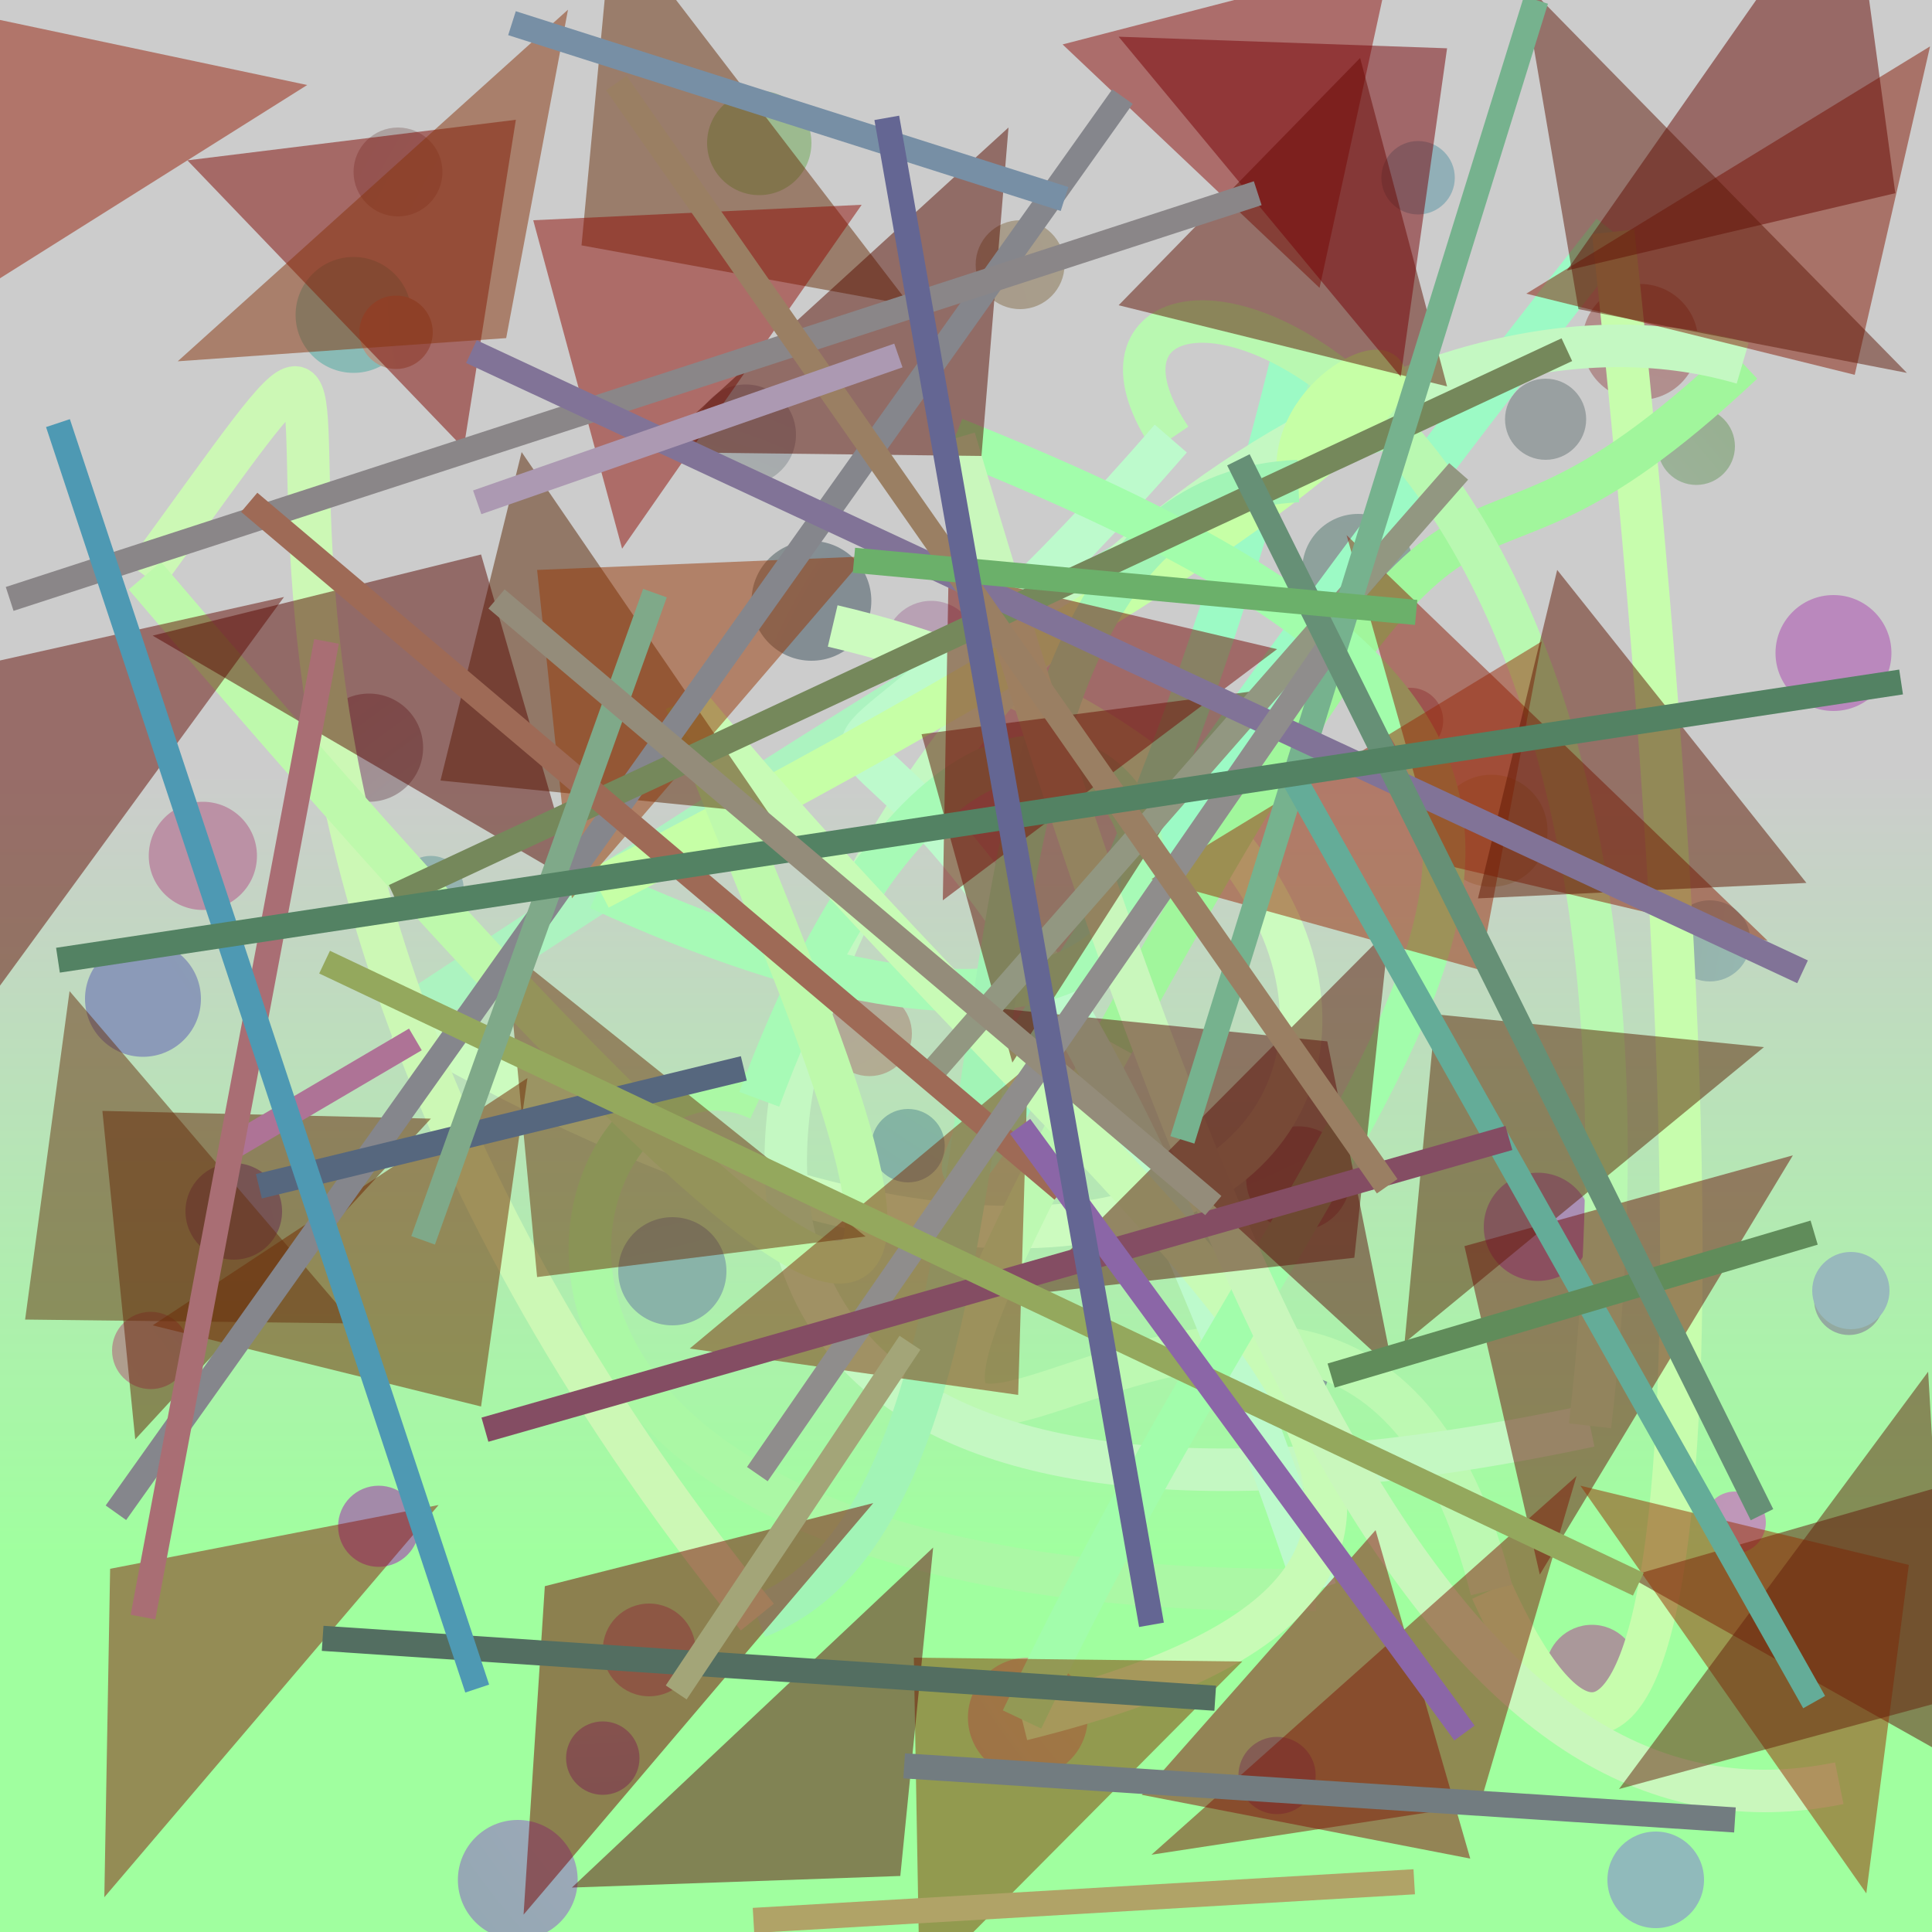 <?xml version="1.0" encoding="UTF-8"?>
<svg xmlns="http://www.w3.org/2000/svg" xmlns:xlink="http://www.w3.org/1999/xlink" width="500pt" height="500pt" viewBox="0 0 500 500" version="1.1">
<defs>
<linearGradient id="linear0" gradientUnits="userSpaceOnUse" x1="0.611" y1="0" x2="0.611" y2="1" gradientTransform="matrix(500,0,0,500,0,0)">
<stop offset="0.4" style="stop-color:rgb(80%,80%,80%);stop-opacity:1;"/>
<stop offset="0.8" style="stop-color:rgb(62.9%,100%,62.4%);stop-opacity:1;"/>
</linearGradient>
<radialGradient id="radial0" gradientUnits="userSpaceOnUse" cx="0.441" cy="0.874" fx="0.441" fy="0.874" r="0.6" gradientTransform="matrix(500,0,0,500,0,0)">
<stop offset="0.467" style="stop-color:rgb(59%,60.7%,74.9%);stop-opacity:1;"/>
<stop offset="0.933" style="stop-color:rgb(53.7%,73%,71%);stop-opacity:1;"/>
</radialGradient>
<radialGradient id="radial1" gradientUnits="userSpaceOnUse" cx="0.265" cy="0.562" fx="0.265" fy="0.562" r="0.6" gradientTransform="matrix(500,0,0,500,0,0)">
<stop offset="0.467" style="stop-color:rgb(65.8%,72%,66.8%);stop-opacity:1;"/>
<stop offset="0.933" style="stop-color:rgb(65.3%,52.3%,71.6%);stop-opacity:1;"/>
</radialGradient>
<radialGradient id="radial2" gradientUnits="userSpaceOnUse" cx="0.119" cy="0.273" fx="0.119" fy="0.273" r="0.6" gradientTransform="matrix(500,0,0,500,0,0)">
<stop offset="0.467" style="stop-color:rgb(66.7%,57.7%,55.9%);stop-opacity:1;"/>
<stop offset="0.933" style="stop-color:rgb(65.2%,64.6%,53.4%);stop-opacity:1;"/>
</radialGradient>
<radialGradient id="radial3" gradientUnits="userSpaceOnUse" cx="0.158" cy="0.111" fx="0.158" fy="0.111" r="0.6" gradientTransform="matrix(500,0,0,500,0,0)">
<stop offset="0.467" style="stop-color:rgb(57.7%,68.4%,74.7%);stop-opacity:1;"/>
<stop offset="0.933" style="stop-color:rgb(60.1%,62.6%,63.1%);stop-opacity:1;"/>
</radialGradient>
<radialGradient id="radial4" gradientUnits="userSpaceOnUse" cx="0.362" cy="0.44" fx="0.362" fy="0.44" r="0.6" gradientTransform="matrix(500,0,0,500,0,0)">
<stop offset="0.467" style="stop-color:rgb(74.8%,67.6%,71.2%);stop-opacity:1;"/>
<stop offset="0.933" style="stop-color:rgb(72.9%,53.2%,74.2%);stop-opacity:1;"/>
</radialGradient>
<radialGradient id="radial5" gradientUnits="userSpaceOnUse" cx="0.616" cy="0.689" fx="0.616" fy="0.689" r="0.6" gradientTransform="matrix(500,0,0,500,0,0)">
<stop offset="0.467" style="stop-color:rgb(56%,63.6%,59.7%);stop-opacity:1;"/>
<stop offset="0.933" style="stop-color:rgb(55.7%,62.3%,62.9%);stop-opacity:1;"/>
</radialGradient>
<radialGradient id="radial6" gradientUnits="userSpaceOnUse" cx="0.66" cy="0.447" fx="0.66" fy="0.447" r="0.6" gradientTransform="matrix(500,0,0,500,0,0)">
<stop offset="0.467" style="stop-color:rgb(51.5%,55.3%,57.8%);stop-opacity:1;"/>
<stop offset="0.933" style="stop-color:rgb(72%,71.9%,52.2%);stop-opacity:1;"/>
</radialGradient>
<radialGradient id="radial7" gradientUnits="userSpaceOnUse" cx="0.107" cy="0.124" fx="0.107" fy="0.124" r="0.6" gradientTransform="matrix(500,0,0,500,0,0)">
<stop offset="0.467" style="stop-color:rgb(55.3%,71%,68.7%);stop-opacity:1;"/>
<stop offset="0.933" style="stop-color:rgb(66.6%,68.3%,69.2%);stop-opacity:1;"/>
</radialGradient>
<radialGradient id="radial8" gradientUnits="userSpaceOnUse" cx="0.682" cy="0.516" fx="0.682" fy="0.516" r="0.6" gradientTransform="matrix(500,0,0,500,0,0)">
<stop offset="0.467" style="stop-color:rgb(50.6%,62.6%,60.6%);stop-opacity:1;"/>
<stop offset="0.933" style="stop-color:rgb(54.5%,54.5%,64.8%);stop-opacity:1;"/>
</radialGradient>
<radialGradient id="radial9" gradientUnits="userSpaceOnUse" cx="0.685" cy="0.255" fx="0.685" fy="0.255" r="0.6" gradientTransform="matrix(500,0,0,500,0,0)">
<stop offset="0.467" style="stop-color:rgb(51.4%,75%,60%);stop-opacity:1;"/>
<stop offset="0.933" style="stop-color:rgb(52.4%,64.1%,69.6%);stop-opacity:1;"/>
</radialGradient>
<radialGradient id="radial10" gradientUnits="userSpaceOnUse" cx="0.478" cy="0.212" fx="0.478" fy="0.212" r="0.6" gradientTransform="matrix(500,0,0,500,0,0)">
<stop offset="0.467" style="stop-color:rgb(64.2%,55.3%,53.8%);stop-opacity:1;"/>
<stop offset="0.933" style="stop-color:rgb(63.6%,69.8%,56.3%);stop-opacity:1;"/>
</radialGradient>
<radialGradient id="radial11" gradientUnits="userSpaceOnUse" cx="0.773" cy="0.257" fx="0.773" fy="0.257" r="0.6" gradientTransform="matrix(500,0,0,500,0,0)">
<stop offset="0.467" style="stop-color:rgb(60.3%,70.4%,68.7%);stop-opacity:1;"/>
<stop offset="0.933" style="stop-color:rgb(56.4%,64.9%,59.6%);stop-opacity:1;"/>
</radialGradient>
<radialGradient id="radial12" gradientUnits="userSpaceOnUse" cx="0.392" cy="0.538" fx="0.392" fy="0.538" r="0.6" gradientTransform="matrix(500,0,0,500,0,0)">
<stop offset="0.467" style="stop-color:rgb(56.1%,55.8%,52.2%);stop-opacity:1;"/>
<stop offset="0.933" style="stop-color:rgb(75%,59.3%,72.4%);stop-opacity:1;"/>
</radialGradient>
<radialGradient id="radial13" gradientUnits="userSpaceOnUse" cx="0.802" cy="0.693" fx="0.802" fy="0.693" r="0.6" gradientTransform="matrix(500,0,0,500,0,0)">
<stop offset="0.467" style="stop-color:rgb(73.7%,74.5%,52%);stop-opacity:1;"/>
<stop offset="0.933" style="stop-color:rgb(69.7%,57.7%,63.8%);stop-opacity:1;"/>
</radialGradient>
<radialGradient id="radial14" gradientUnits="userSpaceOnUse" cx="0.546" cy="0.754" fx="0.546" fy="0.754" r="0.6" gradientTransform="matrix(500,0,0,500,0,0)">
<stop offset="0.467" style="stop-color:rgb(62.5%,66.2%,72.9%);stop-opacity:1;"/>
<stop offset="0.933" style="stop-color:rgb(51.5%,65.2%,66.2%);stop-opacity:1;"/>
</radialGradient>
<radialGradient id="radial15" gradientUnits="userSpaceOnUse" cx="0.555" cy="0.65" fx="0.555" fy="0.65" r="0.6" gradientTransform="matrix(500,0,0,500,0,0)">
<stop offset="0.467" style="stop-color:rgb(51.3%,69%,61.6%);stop-opacity:1;"/>
<stop offset="0.933" style="stop-color:rgb(55.3%,72.6%,71.1%);stop-opacity:1;"/>
</radialGradient>
<radialGradient id="radial16" gradientUnits="userSpaceOnUse" cx="0.221" cy="0.111" fx="0.221" fy="0.111" r="0.6" gradientTransform="matrix(500,0,0,500,0,0)">
<stop offset="0.467" style="stop-color:rgb(50.8%,51.2%,68.1%);stop-opacity:1;"/>
<stop offset="0.933" style="stop-color:rgb(53.8%,70.3%,65.9%);stop-opacity:1;"/>
</radialGradient>
<radialGradient id="radial17" gradientUnits="userSpaceOnUse" cx="0.862" cy="0.801" fx="0.862" fy="0.801" r="0.6" gradientTransform="matrix(500,0,0,500,0,0)">
<stop offset="0.467" style="stop-color:rgb(62.9%,54.2%,61.3%);stop-opacity:1;"/>
<stop offset="0.933" style="stop-color:rgb(72%,63%,70.5%);stop-opacity:1;"/>
</radialGradient>
<radialGradient id="radial18" gradientUnits="userSpaceOnUse" cx="0.443" cy="0.42" fx="0.443" fy="0.42" r="0.6" gradientTransform="matrix(500,0,0,500,0,0)">
<stop offset="0.467" style="stop-color:rgb(63%,56%,58.9%);stop-opacity:1;"/>
<stop offset="0.933" style="stop-color:rgb(71.2%,64.4%,54.5%);stop-opacity:1;"/>
</radialGradient>
<radialGradient id="radial19" gradientUnits="userSpaceOnUse" cx="0.782" cy="0.878" fx="0.782" fy="0.878" r="0.6" gradientTransform="matrix(500,0,0,500,0,0)">
<stop offset="0.467" style="stop-color:rgb(52%,62.9%,60.2%);stop-opacity:1;"/>
<stop offset="0.933" style="stop-color:rgb(65.4%,56.4%,69.1%);stop-opacity:1;"/>
</radialGradient>
<radialGradient id="radial20" gradientUnits="userSpaceOnUse" cx="0.856" cy="0.796" fx="0.856" fy="0.796" r="0.6" gradientTransform="matrix(500,0,0,500,0,0)">
<stop offset="0.467" style="stop-color:rgb(65.3%,55.4%,70.9%);stop-opacity:1;"/>
<stop offset="0.933" style="stop-color:rgb(61.3%,73%,56%);stop-opacity:1;"/>
</radialGradient>
<radialGradient id="radial21" gradientUnits="userSpaceOnUse" cx="0.384" cy="0.413" fx="0.384" fy="0.413" r="0.6" gradientTransform="matrix(500,0,0,500,0,0)">
<stop offset="0.467" style="stop-color:rgb(61.5%,60.9%,55.6%);stop-opacity:1;"/>
<stop offset="0.933" style="stop-color:rgb(58.2%,73.3%,71%);stop-opacity:1;"/>
</radialGradient>
<radialGradient id="radial22" gradientUnits="userSpaceOnUse" cx="0.224" cy="0.399" fx="0.224" fy="0.399" r="0.6" gradientTransform="matrix(500,0,0,500,0,0)">
<stop offset="0.467" style="stop-color:rgb(60.8%,56.5%,74.7%);stop-opacity:1;"/>
<stop offset="0.933" style="stop-color:rgb(66.8%,56.2%,71.1%);stop-opacity:1;"/>
</radialGradient>
<radialGradient id="radial23" gradientUnits="userSpaceOnUse" cx="0.149" cy="0.227" fx="0.149" fy="0.227" r="0.6" gradientTransform="matrix(500,0,0,500,0,0)">
<stop offset="0.467" style="stop-color:rgb(63.1%,52.2%,58.2%);stop-opacity:1;"/>
<stop offset="0.933" style="stop-color:rgb(56.8%,68.6%,71.8%);stop-opacity:1;"/>
</radialGradient>
<radialGradient id="radial24" gradientUnits="userSpaceOnUse" cx="0.652" cy="0.33" fx="0.652" fy="0.33" r="0.6" gradientTransform="matrix(500,0,0,500,0,0)">
<stop offset="0.467" style="stop-color:rgb(67.1%,52.9%,59%);stop-opacity:1;"/>
<stop offset="0.933" style="stop-color:rgb(56.4%,73.1%,73.3%);stop-opacity:1;"/>
</radialGradient>
<radialGradient id="radial25" gradientUnits="userSpaceOnUse" cx="0.511" cy="0.801" fx="0.511" fy="0.801" r="0.6" gradientTransform="matrix(500,0,0,500,0,0)">
<stop offset="0.467" style="stop-color:rgb(55.5%,73.3%,68%);stop-opacity:1;"/>
<stop offset="0.933" style="stop-color:rgb(64.8%,52.9%,55.8%);stop-opacity:1;"/>
</radialGradient>
<radialGradient id="radial26" gradientUnits="userSpaceOnUse" cx="0.714" cy="0.706" fx="0.714" fy="0.706" r="0.6" gradientTransform="matrix(500,0,0,500,0,0)">
<stop offset="0.467" style="stop-color:rgb(65.6%,63.6%,70.2%);stop-opacity:1;"/>
<stop offset="0.933" style="stop-color:rgb(70%,55%,53.8%);stop-opacity:1;"/>
</radialGradient>
<radialGradient id="radial27" gradientUnits="userSpaceOnUse" cx="0.598" cy="0.306" fx="0.598" fy="0.306" r="0.6" gradientTransform="matrix(500,0,0,500,0,0)">
<stop offset="0.467" style="stop-color:rgb(73.6%,69.5%,71.9%);stop-opacity:1;"/>
<stop offset="0.933" style="stop-color:rgb(64.5%,59.7%,57.7%);stop-opacity:1;"/>
</radialGradient>
<radialGradient id="radial28" gradientUnits="userSpaceOnUse" cx="0.783" cy="0.405" fx="0.783" fy="0.405" r="0.6" gradientTransform="matrix(500,0,0,500,0,0)">
<stop offset="0.467" style="stop-color:rgb(69.3%,55.5%,60.3%);stop-opacity:1;"/>
<stop offset="0.933" style="stop-color:rgb(66%,71.2%,57%);stop-opacity:1;"/>
</radialGradient>
<radialGradient id="radial29" gradientUnits="userSpaceOnUse" cx="0.527" cy="0.32" fx="0.527" fy="0.32" r="0.6" gradientTransform="matrix(500,0,0,500,0,0)">
<stop offset="0.467" style="stop-color:rgb(68.9%,57.3%,54%);stop-opacity:1;"/>
<stop offset="0.933" style="stop-color:rgb(63.8%,67.9%,53.6%);stop-opacity:1;"/>
</radialGradient>
<radialGradient id="radial30" gradientUnits="userSpaceOnUse" cx="0.795" cy="0.523" fx="0.795" fy="0.523" r="0.6" gradientTransform="matrix(500,0,0,500,0,0)">
<stop offset="0.467" style="stop-color:rgb(71.4%,65.8%,61.9%);stop-opacity:1;"/>
<stop offset="0.933" style="stop-color:rgb(63.8%,54.3%,66.2%);stop-opacity:1;"/>
</radialGradient>
<radialGradient id="radial31" gradientUnits="userSpaceOnUse" cx="0.499" cy="0.557" fx="0.499" fy="0.557" r="0.6" gradientTransform="matrix(500,0,0,500,0,0)">
<stop offset="0.467" style="stop-color:rgb(68.4%,73.4%,72.9%);stop-opacity:1;"/>
<stop offset="0.933" style="stop-color:rgb(58%,68.2%,54.3%);stop-opacity:1;"/>
</radialGradient>
<radialGradient id="radial32" gradientUnits="userSpaceOnUse" cx="0.808" cy="0.294" fx="0.808" fy="0.294" r="0.6" gradientTransform="matrix(500,0,0,500,0,0)">
<stop offset="0.467" style="stop-color:rgb(55.8%,64.7%,57.2%);stop-opacity:1;"/>
<stop offset="0.933" style="stop-color:rgb(73.5%,56.7%,64.7%);stop-opacity:1;"/>
</radialGradient>
<radialGradient id="radial33" gradientUnits="userSpaceOnUse" cx="0.556" cy="0.193" fx="0.556" fy="0.193" r="0.6" gradientTransform="matrix(500,0,0,500,0,0)">
<stop offset="0.467" style="stop-color:rgb(63.1%,74.5%,60.3%);stop-opacity:1;"/>
<stop offset="0.933" style="stop-color:rgb(54.5%,60.4%,72%);stop-opacity:1;"/>
</radialGradient>
<radialGradient id="radial34" gradientUnits="userSpaceOnUse" cx="0.249" cy="0.629" fx="0.249" fy="0.629" r="0.6" gradientTransform="matrix(500,0,0,500,0,0)">
<stop offset="0.467" style="stop-color:rgb(64.6%,60.6%,71.3%);stop-opacity:1;"/>
<stop offset="0.933" style="stop-color:rgb(66.7%,59.8%,60.2%);stop-opacity:1;"/>
</radialGradient>
<radialGradient id="radial35" gradientUnits="userSpaceOnUse" cx="0.482" cy="0.146" fx="0.482" fy="0.146" r="0.6" gradientTransform="matrix(500,0,0,500,0,0)">
<stop offset="0.467" style="stop-color:rgb(69.6%,59.4%,53.3%);stop-opacity:1;"/>
<stop offset="0.933" style="stop-color:rgb(71.4%,68.8%,56.6%);stop-opacity:1;"/>
</radialGradient>
<radialGradient id="radial36" gradientUnits="userSpaceOnUse" cx="0.637" cy="0.886" fx="0.637" fy="0.886" r="0.6" gradientTransform="matrix(500,0,0,500,0,0)">
<stop offset="0.467" style="stop-color:rgb(70.9%,70.7%,50.8%);stop-opacity:1;"/>
<stop offset="0.933" style="stop-color:rgb(68.2%,61.6%,69.3%);stop-opacity:1;"/>
</radialGradient>
<radialGradient id="radial37" gradientUnits="userSpaceOnUse" cx="0.804" cy="0.736" fx="0.804" fy="0.736" r="0.6" gradientTransform="matrix(500,0,0,500,0,0)">
<stop offset="0.467" style="stop-color:rgb(59.6%,72.4%,73.6%);stop-opacity:1;"/>
<stop offset="0.933" style="stop-color:rgb(63.9%,58.3%,55.5%);stop-opacity:1;"/>
</radialGradient>
<radialGradient id="radial38" gradientUnits="userSpaceOnUse" cx="0.567" cy="0.278" fx="0.567" fy="0.278" r="0.6" gradientTransform="matrix(500,0,0,500,0,0)">
<stop offset="0.467" style="stop-color:rgb(71.3%,72.2%,60.6%);stop-opacity:1;"/>
<stop offset="0.933" style="stop-color:rgb(52.1%,70.5%,59.2%);stop-opacity:1;"/>
</radialGradient>
<radialGradient id="radial39" gradientUnits="userSpaceOnUse" cx="0.281" cy="0.408" fx="0.281" fy="0.408" r="0.6" gradientTransform="matrix(500,0,0,500,0,0)">
<stop offset="0.467" style="stop-color:rgb(72.7%,71.8%,55.2%);stop-opacity:1;"/>
<stop offset="0.933" style="stop-color:rgb(52%,60.8%,63.8%);stop-opacity:1;"/>
</radialGradient>
<clipPath id="clip1">
  <rect x="0" y="0" width="500" height="500"/>
</clipPath>
<g id="surface266" clip-path="url(#clip1)">
<rect x="0" y="0" width="500" height="500" style="fill:url(#linear0);stroke:none;"/>
<path style=" stroke:none;fill-rule:nonzero;fill:url(#radial0);" d="M 106.5 81.5 C 106.5 89.785 99.785 96.5 91.5 96.5 C 83.215 96.5 76.5 89.785 76.5 81.5 C 76.5 73.215 83.215 66.5 91.5 66.5 C 99.785 66.5 106.5 73.215 106.5 81.5 "/>
<path style=" stroke:none;fill-rule:nonzero;fill:url(#radial1);" d="M 206 112.5 C 206 119.68 200.18 125.5 193 125.5 C 185.82 125.5 180 119.68 180 112.5 C 180 105.32 185.82 99.5 193 99.5 C 200.18 99.5 206 105.32 206 112.5 "/>
<path style=" stroke:none;fill-rule:nonzero;fill:url(#radial2);" d="M 275.5 68.5 C 275.5 74.852 270.352 80 264 80 C 257.648 80 252.5 74.852 252.5 68.5 C 252.5 62.148 257.648 57 264 57 C 270.352 57 275.5 62.148 275.5 68.5 "/>
<path style=" stroke:none;fill-rule:nonzero;fill:url(#radial3);" d="M 410.5 108.5 C 410.5 114.301 405.801 119 400 119 C 394.199 119 389.5 114.301 389.5 108.5 C 389.5 102.699 394.199 98 400 98 C 405.801 98 410.5 102.699 410.5 108.5 "/>
<path style=" stroke:none;fill-rule:nonzero;fill:url(#radial4);" d="M 489.5 169 C 489.5 177.285 482.785 184 474.5 184 C 466.215 184 459.5 177.285 459.5 169 C 459.5 160.715 466.215 154 474.5 154 C 482.785 154 489.5 160.715 489.5 169 "/>
<path style=" stroke:none;fill-rule:nonzero;fill:url(#radial5);" d="M 366 147.5 C 366 155.508 359.508 162 351.5 162 C 343.492 162 337 155.508 337 147.5 C 337 139.492 343.492 133 351.5 133 C 359.508 133 366 139.492 366 147.5 "/>
<path style=" stroke:none;fill-rule:nonzero;fill:url(#radial6);" d="M 225.5 155.5 C 225.5 164.059 218.559 171 210 171 C 201.441 171 194.5 164.059 194.5 155.5 C 194.5 146.941 201.441 140 210 140 C 218.559 140 225.5 146.941 225.5 155.5 "/>
<path style=" stroke:none;fill-rule:nonzero;fill:url(#radial7);" d="M 120 230 C 120 234.695 116.195 238.5 111.5 238.5 C 106.805 238.5 103 234.695 103 230 C 103 225.305 106.805 221.5 111.5 221.5 C 116.195 221.5 120 225.305 120 230 "/>
<path style=" stroke:none;fill-rule:nonzero;fill:url(#radial8);" d="M 73 313.5 C 73 320.402 67.402 326 60.5 326 C 53.598 326 48 320.402 48 313.5 C 48 306.598 53.598 301 60.5 301 C 67.402 301 73 306.598 73 313.5 "/>
<path style=" stroke:none;fill-rule:nonzero;fill:url(#radial9);" d="M 244.5 296.5 C 244.5 301.746 240.246 306 235 306 C 229.754 306 225.5 301.746 225.5 296.5 C 225.5 291.254 229.754 287 235 287 C 240.246 287 244.5 291.254 244.5 296.5 "/>
<path style=" stroke:none;fill-rule:nonzero;fill:url(#radial10);" d="M 349.5 305 C 349.5 312.457 343.457 318.5 336 318.5 C 328.543 318.5 322.5 312.457 322.5 305 C 322.5 297.543 328.543 291.5 336 291.5 C 343.457 291.5 349.5 297.543 349.5 305 "/>
<path style=" stroke:none;fill-rule:nonzero;fill:url(#radial11);" d="M 487.5 336.5 C 487.5 341.469 483.469 345.5 478.5 345.5 C 473.531 345.5 469.5 341.469 469.5 336.5 C 469.5 331.531 473.531 327.5 478.5 327.5 C 483.469 327.5 487.5 331.531 487.5 336.5 "/>
<path style=" stroke:none;fill-rule:nonzero;fill:url(#radial12);" d="M 457 394 C 457 398.418 453.418 402 449 402 C 444.582 402 441 398.418 441 394 C 441 389.582 444.582 386 449 386 C 453.418 386 457 389.582 457 394 "/>
<path style=" stroke:none;fill-rule:nonzero;fill:url(#radial13);" d="M 281.5 444.5 C 281.5 453.059 274.559 460 266 460 C 257.441 460 250.5 453.059 250.5 444.5 C 250.5 435.941 257.441 429 266 429 C 274.559 429 281.5 435.941 281.5 444.5 "/>
<path style=" stroke:none;fill-rule:nonzero;fill:url(#radial14);" d="M 149.5 486.5 C 149.5 495.059 142.559 502 134 502 C 125.441 502 118.5 495.059 118.5 486.5 C 118.5 477.941 125.441 471 134 471 C 142.559 471 149.5 477.941 149.5 486.5 "/>
<path style=" stroke:none;fill-rule:nonzero;fill:url(#radial15);" d="M 340.5 459.5 C 340.5 465.023 336.023 469.5 330.5 469.5 C 324.977 469.5 320.5 465.023 320.5 459.5 C 320.5 453.977 324.977 449.5 330.5 449.5 C 336.023 449.5 340.5 453.977 340.5 459.5 "/>
<path style=" stroke:none;fill-rule:nonzero;fill:url(#radial16);" d="M 188 329 C 188 336.73 181.73 343 174 343 C 166.27 343 160 336.73 160 329 C 160 321.27 166.27 315 174 315 C 181.73 315 188 321.27 188 329 "/>
<path style=" stroke:none;fill-rule:nonzero;fill:url(#radial17);" d="M 253 167.5 C 253 174.129 247.629 179.5 241 179.5 C 234.371 179.5 229 174.129 229 167.5 C 229 160.871 234.371 155.5 241 155.5 C 247.629 155.5 253 160.871 253 167.5 "/>
<path style=" stroke:none;fill-rule:nonzero;fill:url(#radial18);" d="M 49 349.5 C 49 355.023 44.523 359.5 39 359.5 C 33.477 359.5 29 355.023 29 349.5 C 29 343.977 33.477 339.5 39 339.5 C 44.523 339.5 49 343.977 49 349.5 "/>
<path style=" stroke:none;fill-rule:nonzero;fill:url(#radial19);" d="M 344 354.5 C 344 360.023 339.523 364.5 334 364.5 C 328.477 364.5 324 360.023 324 354.5 C 324 348.977 328.477 344.5 334 344.5 C 339.523 344.5 344 348.977 344 354.5 "/>
<path style=" stroke:none;fill-rule:nonzero;fill:url(#radial20);" d="M 210 37 C 210 44.457 203.957 50.5 196.5 50.5 C 189.043 50.5 183 44.457 183 37 C 183 29.543 189.043 23.5 196.5 23.5 C 203.957 23.5 210 29.543 210 37 "/>
<path style=" stroke:none;fill-rule:nonzero;fill:url(#radial21);" d="M 453 243.5 C 453 249.301 448.301 254 442.5 254 C 436.699 254 432 249.301 432 243.5 C 432 237.699 436.699 233 442.5 233 C 448.301 233 453 237.699 453 243.5 "/>
<path style=" stroke:none;fill-rule:nonzero;fill:url(#radial22);" d="M 412 317.5 C 412 325.23 405.73 331.5 398 331.5 C 390.27 331.5 384 325.23 384 317.5 C 384 309.77 390.27 303.5 398 303.5 C 405.73 303.5 412 309.77 412 317.5 "/>
<path style=" stroke:none;fill-rule:nonzero;fill:url(#radial23);" d="M 376.5 46 C 376.5 51.246 372.246 55.5 367 55.5 C 361.754 55.5 357.5 51.246 357.5 46 C 357.5 40.754 361.754 36.5 367 36.5 C 372.246 36.5 376.5 40.754 376.5 46 "/>
<path style=" stroke:none;fill-rule:nonzero;fill:url(#radial24);" d="M 441 486.5 C 441 493.402 435.402 499 428.5 499 C 421.598 499 416 493.402 416 486.5 C 416 479.598 421.598 474 428.5 474 C 435.402 474 441 479.598 441 486.5 "/>
<path style=" stroke:none;fill-rule:nonzero;fill:url(#radial25);" d="M 109.5 193.5 C 109.5 201.23 103.23 207.5 95.5 207.5 C 87.77 207.5 81.5 201.23 81.5 193.5 C 81.5 185.77 87.77 179.5 95.5 179.5 C 103.23 179.5 109.5 185.77 109.5 193.5 "/>
<path style=" stroke:none;fill-rule:nonzero;fill:url(#radial26);" d="M 439.5 88.5 C 439.5 96.785 432.785 103.5 424.5 103.5 C 416.215 103.5 409.5 96.785 409.5 88.5 C 409.5 80.215 416.215 73.5 424.5 73.5 C 432.785 73.5 439.5 80.215 439.5 88.5 "/>
<path style=" stroke:none;fill-rule:nonzero;fill:url(#radial27);" d="M 114.5 44.5 C 114.5 50.852 109.352 56 103 56 C 96.648 56 91.5 50.852 91.5 44.5 C 91.5 38.148 96.648 33 103 33 C 109.352 33 114.5 38.148 114.5 44.5 "/>
<path style=" stroke:none;fill-rule:nonzero;fill:url(#radial28);" d="M 373.5 186.5 C 373.5 191.195 369.695 195 365 195 C 360.305 195 356.5 191.195 356.5 186.5 C 356.5 181.805 360.305 178 365 178 C 369.695 178 373.5 181.805 373.5 186.5 "/>
<path style=" stroke:none;fill-rule:nonzero;fill:url(#radial29);" d="M 180 427 C 180 433.629 174.629 439 168 439 C 161.371 439 156 433.629 156 427 C 156 420.371 161.371 415 168 415 C 174.629 415 180 420.371 180 427 "/>
<path style=" stroke:none;fill-rule:nonzero;fill:url(#radial30);" d="M 108.5 395 C 108.5 400.801 103.801 405.5 98 405.5 C 92.199 405.5 87.5 400.801 87.5 395 C 87.5 389.199 92.199 384.5 98 384.5 C 103.801 384.5 108.5 389.199 108.5 395 "/>
<path style=" stroke:none;fill-rule:nonzero;fill:url(#radial31);" d="M 449 115.5 C 449 121.023 444.523 125.5 439 125.5 C 433.477 125.5 429 121.023 429 115.5 C 429 109.977 433.477 105.5 439 105.5 C 444.523 105.5 449 109.977 449 115.5 "/>
<path style=" stroke:none;fill-rule:nonzero;fill:url(#radial32);" d="M 66.5 221.5 C 66.5 229.23 60.23 235.5 52.5 235.5 C 44.77 235.5 38.5 229.23 38.5 221.5 C 38.5 213.77 44.77 207.5 52.5 207.5 C 60.23 207.5 66.5 213.77 66.5 221.5 "/>
<path style=" stroke:none;fill-rule:nonzero;fill:url(#radial33);" d="M 52 258.5 C 52 266.785 45.285 273.5 37 273.5 C 28.715 273.5 22 266.785 22 258.5 C 22 250.215 28.715 243.5 37 243.5 C 45.285 243.5 52 250.215 52 258.5 "/>
<path style=" stroke:none;fill-rule:nonzero;fill:url(#radial34);" d="M 424 432.5 C 424 439.129 418.629 444.5 412 444.5 C 405.371 444.5 400 439.129 400 432.5 C 400 425.871 405.371 420.5 412 420.5 C 418.629 420.5 424 425.871 424 432.5 "/>
<path style=" stroke:none;fill-rule:nonzero;fill:url(#radial35);" d="M 112 86 C 112 91.246 107.746 95.5 102.5 95.5 C 97.254 95.5 93 91.246 93 86 C 93 80.754 97.254 76.5 102.5 76.5 C 107.746 76.5 112 80.754 112 86 "/>
<path style=" stroke:none;fill-rule:nonzero;fill:url(#radial36);" d="M 236 267.5 C 236 273.574 231.074 278.5 225 278.5 C 218.926 278.5 214 273.574 214 267.5 C 214 261.426 218.926 256.5 225 256.5 C 231.074 256.5 236 261.426 236 267.5 "/>
<path style=" stroke:none;fill-rule:nonzero;fill:url(#radial37);" d="M 489 334 C 489 339.523 484.523 344 479 344 C 473.477 344 469 339.523 469 334 C 469 328.477 473.477 324 479 324 C 484.523 324 489 328.477 489 334 "/>
<path style=" stroke:none;fill-rule:nonzero;fill:url(#radial38);" d="M 400.5 215 C 400.5 223.008 394.008 229.5 386 229.5 C 377.992 229.5 371.5 223.008 371.5 215 C 371.5 206.992 377.992 200.5 386 200.5 C 394.008 200.5 400.5 206.992 400.5 215 "/>
<path style=" stroke:none;fill-rule:nonzero;fill:url(#radial39);" d="M 165.5 455 C 165.5 460.246 161.246 464.5 156 464.5 C 150.754 464.5 146.5 460.246 146.5 455 C 146.5 449.754 150.754 445.5 156 445.5 C 161.246 445.5 165.5 449.754 165.5 455 "/>
<path style="fill:none;stroke-width:0.022;stroke-linecap:butt;stroke-linejoin:miter;stroke:rgb(80%,98.1%,74.9%);stroke-opacity:1;stroke-miterlimit:10;" d="M 0.431 0.324 C 0.831 0.418 0.722 0.826 0.208 0.528 " transform="matrix(500,0,0,500,0,0)"/>
<path style="fill:none;stroke-width:0.022;stroke-linecap:butt;stroke-linejoin:miter;stroke:rgb(67.3%,95.3%,75.3%);stroke-opacity:1;stroke-miterlimit:10;" d="M 0.208 0.528 C 0.959 0.032 0.654 0.32 0.669 0.185 " transform="matrix(500,0,0,500,0,0)"/>
<path style="fill:none;stroke-width:0.022;stroke-linecap:butt;stroke-linejoin:miter;stroke:rgb(61.2%,97.9%,77.1%);stroke-opacity:1;stroke-miterlimit:10;" d="M 0.669 0.185 C 0.545 0.696 0.286 0.815 0.835 0.12 " transform="matrix(500,0,0,500,0,0)"/>
<path style="fill:none;stroke-width:0.022;stroke-linecap:butt;stroke-linejoin:miter;stroke:rgb(77.9%,98.9%,67.7%);stroke-opacity:1;stroke-miterlimit:10;" d="M 0.835 0.12 C 0.912 0.839 0.85 0.995 0.772 0.823 " transform="matrix(500,0,0,500,0,0)"/>
<path style="fill:none;stroke-width:0.022;stroke-linecap:butt;stroke-linejoin:miter;stroke:rgb(74%,97.3%,69.9%);stroke-opacity:1;stroke-miterlimit:10;" d="M 0.772 0.823 C 0.689 0.496 0.348 0.958 0.576 0.54 " transform="matrix(500,0,0,500,0,0)"/>
<path style="fill:none;stroke-width:0.022;stroke-linecap:butt;stroke-linejoin:miter;stroke:rgb(63%,96.4%,61.1%);stroke-opacity:1;stroke-miterlimit:10;" d="M 0.576 0.54 C 0.784 0.161 0.734 0.346 0.902 0.188 " transform="matrix(500,0,0,500,0,0)"/>
<path style="fill:none;stroke-width:0.022;stroke-linecap:butt;stroke-linejoin:miter;stroke:rgb(76.8%,96.9%,76.1%);stroke-opacity:1;stroke-miterlimit:10;" d="M 0.902 0.188 C 0.551 0.085 0.03 0.906 0.823 0.738 " transform="matrix(500,0,0,500,0,0)"/>
<path style="fill:none;stroke-width:0.022;stroke-linecap:butt;stroke-linejoin:miter;stroke:rgb(72.3%,96.9%,69.5%);stroke-opacity:1;stroke-miterlimit:10;" d="M 0.823 0.738 C 0.892 0.14 0.517 0.096 0.606 0.227 " transform="matrix(500,0,0,500,0,0)"/>
<path style="fill:none;stroke-width:0.022;stroke-linecap:butt;stroke-linejoin:miter;stroke:rgb(74.2%,97.7%,80%);stroke-opacity:1;stroke-miterlimit:10;" d="M 0.606 0.227 C 0.324 0.552 0.458 0.158 0.681 0.823 " transform="matrix(500,0,0,500,0,0)"/>
<path style="fill:none;stroke-width:0.022;stroke-linecap:butt;stroke-linejoin:miter;stroke:rgb(66.9%,97.2%,64.5%);stroke-opacity:1;stroke-miterlimit:10;" d="M 0.681 0.823 C 0.18 0.827 0.29 0.521 0.393 0.569 " transform="matrix(500,0,0,500,0,0)"/>
<path style="fill:none;stroke-width:0.022;stroke-linecap:butt;stroke-linejoin:miter;stroke:rgb(65.3%,97.8%,71.4%);stroke-opacity:1;stroke-miterlimit:10;" d="M 0.393 0.569 C 0.557 0.127 0.78 0.676 0.31 0.46 " transform="matrix(500,0,0,500,0,0)"/>
<path style="fill:none;stroke-width:0.022;stroke-linecap:butt;stroke-linejoin:miter;stroke:rgb(77.6%,99.7%,64.9%);stroke-opacity:1;stroke-miterlimit:10;" d="M 0.31 0.46 C 0.92 0.144 0.66 0.157 0.672 0.249 " transform="matrix(500,0,0,500,0,0)"/>
<path style="fill:none;stroke-width:0.022;stroke-linecap:butt;stroke-linejoin:miter;stroke:rgb(63.5%,95.5%,71.1%);stroke-opacity:1;stroke-miterlimit:10;" d="M 0.672 0.249 C 0.451 0.258 0.565 0.77 0.392 0.837 " transform="matrix(500,0,0,500,0,0)"/>
<path style="fill:none;stroke-width:0.022;stroke-linecap:butt;stroke-linejoin:miter;stroke:rgb(79.7%,97.1%,70.9%);stroke-opacity:1;stroke-miterlimit:10;" d="M 0.392 0.837 C 0.002 0.355 0.272 0.028 0.075 0.298 " transform="matrix(500,0,0,500,0,0)"/>
<path style="fill:none;stroke-width:0.022;stroke-linecap:butt;stroke-linejoin:miter;stroke:rgb(74.5%,97.4%,67.5%);stroke-opacity:1;stroke-miterlimit:10;" d="M 0.075 0.298 C 0.627 0.946 0.423 0.545 0.355 0.363 " transform="matrix(500,0,0,500,0,0)"/>
<path style="fill:none;stroke-width:0.022;stroke-linecap:butt;stroke-linejoin:miter;stroke:rgb(78.5%,98.4%,71.2%);stroke-opacity:1;stroke-miterlimit:10;" d="M 0.355 0.363 C 0.59 0.649 0.867 0.806 0.529 0.89 " transform="matrix(500,0,0,500,0,0)"/>
<path style="fill:none;stroke-width:0.022;stroke-linecap:butt;stroke-linejoin:miter;stroke:rgb(63.6%,98.9%,66.8%);stroke-opacity:1;stroke-miterlimit:10;" d="M 0.529 0.89 C 0.713 0.502 0.927 0.4 0.494 0.227 " transform="matrix(500,0,0,500,0,0)"/>
<path style="fill:none;stroke-width:0.022;stroke-linecap:butt;stroke-linejoin:miter;stroke:rgb(78.7%,96.8%,73.8%);stroke-opacity:1;stroke-miterlimit:10;" d="M 0.494 0.227 C 0.638 0.715 0.76 0.962 0.952 0.923 " transform="matrix(500,0,0,500,0,0)"/>
<path style=" stroke:none;fill-rule:nonzero;fill:rgb(59.2%,12.1%,3.2%);fill-opacity:0.5;" d="M 79.5 22 L -5.5 4 L -27 89 L 79.5 22 "/>
<path style=" stroke:none;fill-rule:nonzero;fill:rgb(41.3%,18.1%,4.1%);fill-opacity:0.5;" d="M 235.5 79 L 150.5 63.5 L 158.5 -21.5 L 235.5 79 "/>
<path style=" stroke:none;fill-rule:nonzero;fill:rgb(54.9%,5.6%,4.5%);fill-opacity:0.5;" d="M 275 11.5 L 360 -10.5 L 341.5 74.5 L 275 11.5 "/>
<path style=" stroke:none;fill-rule:nonzero;fill:rgb(51.8%,9.6%,1.7%);fill-opacity:0.5;" d="M 395 76 L 480 97 L 499.5 12 L 395 76 "/>
<path style=" stroke:none;fill-rule:nonzero;fill:rgb(54.5%,10.4%,1.8%);fill-opacity:0.5;" d="M 457.5 243.5 L 372.5 223.5 L 348.5 138.5 L 457.5 243.5 "/>
<path style=" stroke:none;fill-rule:nonzero;fill:rgb(37.4%,6.9%,0.8%);fill-opacity:0.5;" d="M 323.5 179 L 238.5 190 L 262 275 L 323.5 179 "/>
<path style=" stroke:none;fill-rule:nonzero;fill:rgb(35.1%,14.8%,1.2%);fill-opacity:0.5;" d="M 199 210.5 L 114 202 L 135 117 L 199 210.5 "/>
<path style=" stroke:none;fill-rule:nonzero;fill:rgb(39.2%,5.6%,3%);fill-opacity:0.5;" d="M 73.5 154.5 L -11.5 173.5 L -2.5 258.5 L 73.5 154.5 "/>
<path style=" stroke:none;fill-rule:nonzero;fill:rgb(39.6%,12%,1.2%);fill-opacity:0.5;" d="M 111.5 289.5 L 26.5 287.5 L 35 372.5 L 111.5 289.5 "/>
<path style=" stroke:none;fill-rule:nonzero;fill:rgb(48.6%,16.9%,2.7%);fill-opacity:0.5;" d="M 178.5 349 L 263.5 361 L 266 276 L 178.5 349 "/>
<path style=" stroke:none;fill-rule:nonzero;fill:rgb(35.7%,7.6%,3.6%);fill-opacity:0.5;" d="M 265.5 335 L 350.5 325.5 L 359.5 240.5 L 265.5 335 "/>
<path style=" stroke:none;fill-rule:nonzero;fill:rgb(35.5%,12.8%,1.4%);fill-opacity:0.5;" d="M 456.5 271 L 371.5 262.5 L 363.5 347.5 L 456.5 271 "/>
<path style=" stroke:none;fill-rule:nonzero;fill:rgb(37.9%,5.8%,4%);fill-opacity:0.5;" d="M 421.5 408 L 506.5 383.5 L 529 468.5 L 421.5 408 "/>
<path style=" stroke:none;fill-rule:nonzero;fill:rgb(52.9%,4.5%,5%);fill-opacity:0.5;" d="M 295.5 464.5 L 380.5 481 L 356 396 L 295.5 464.5 "/>
<path style=" stroke:none;fill-rule:nonzero;fill:rgb(47%,1.5%,0.4%);fill-opacity:0.5;" d="M 226 389 L 141 410.5 L 135.5 495.5 L 226 389 "/>
<path style=" stroke:none;fill-rule:nonzero;fill:rgb(34.4%,3.8%,1%);fill-opacity:0.5;" d="M 39.5 164.5 L 124.5 143.5 L 149 228.5 L 39.5 164.5 "/>
<path style=" stroke:none;fill-rule:nonzero;fill:rgb(59.6%,16.3%,3.2%);fill-opacity:0.5;" d="M 298 227.5 L 383 251 L 399 166 L 298 227.5 "/>
<path style=" stroke:none;fill-rule:nonzero;fill:rgb(45%,16.4%,0.5%);fill-opacity:0.5;" d="M 39.5 343 L 124.5 364 L 136.5 279 L 39.5 343 "/>
<path style=" stroke:none;fill-rule:nonzero;fill:rgb(42%,18.1%,3.3%);fill-opacity:0.5;" d="M 224 320 L 139 330.5 L 131 245.5 L 224 320 "/>
<path style=" stroke:none;fill-rule:nonzero;fill:rgb(49.9%,2.9%,0.1%);fill-opacity:0.5;" d="M 48.5 41.5 L 133.5 31 L 120 116 L 48.5 41.5 "/>
<path style=" stroke:none;fill-rule:nonzero;fill:rgb(53.9%,10.6%,4.8%);fill-opacity:0.5;" d="M 113.5 389.5 L 28.5 406 L 27 491 L 113.5 389.5 "/>
<path style=" stroke:none;fill-rule:nonzero;fill:rgb(42.8%,6.3%,4.4%);fill-opacity:0.5;" d="M 464 299 L 379 322.5 L 398.5 407.5 L 464 299 "/>
<path style=" stroke:none;fill-rule:nonzero;fill:rgb(51.7%,21.8%,0.5%);fill-opacity:0.5;" d="M 321.5 430 L 236.5 429 L 238 514 L 321.5 430 "/>
<path style=" stroke:none;fill-rule:nonzero;fill:rgb(37.4%,9.1%,1.5%);fill-opacity:0.5;" d="M 467.5 228.5 L 382.5 232.5 L 403 147.5 L 467.5 228.5 "/>
<path style=" stroke:none;fill-rule:nonzero;fill:rgb(59.3%,21.4%,2.1%);fill-opacity:0.5;" d="M 224 144 L 139 147.5 L 148 232.5 L 224 144 "/>
<path style=" stroke:none;fill-rule:nonzero;fill:rgb(36.6%,4.7%,4.2%);fill-opacity:0.5;" d="M 258.5 261 L 343.5 269.5 L 360.5 354.5 L 258.5 261 "/>
<path style=" stroke:none;fill-rule:nonzero;fill:rgb(59%,18.5%,0.3%);fill-opacity:0.5;" d="M 409 384.5 L 494 405 L 483 490 L 409 384.5 "/>
<path style=" stroke:none;fill-rule:nonzero;fill:rgb(39.6%,2.4%,0.1%);fill-opacity:0.5;" d="M 405.5 70 L 490.5 50 L 479 -35 L 405.5 70 "/>
<path style=" stroke:none;fill-rule:nonzero;fill:rgb(37.1%,7.2%,1.7%);fill-opacity:0.5;" d="M 289.5 79 L 374.5 100 L 352 15 L 289.5 79 "/>
<path style=" stroke:none;fill-rule:nonzero;fill:rgb(38.5%,3.9%,4%);fill-opacity:0.5;" d="M 148 488.5 L 233 485.5 L 241.5 400.5 L 148 488.5 "/>
<path style=" stroke:none;fill-rule:nonzero;fill:rgb(55.7%,4.9%,1.8%);fill-opacity:0.5;" d="M 223 53 L 138 57 L 161 142 L 223 53 "/>
<path style=" stroke:none;fill-rule:nonzero;fill:rgb(49.4%,9.2%,2.6%);fill-opacity:0.5;" d="M 298 480 L 383 467 L 408 382 L 298 480 "/>
<path style=" stroke:none;fill-rule:nonzero;fill:rgb(53%,19.8%,4.6%);fill-opacity:0.5;" d="M 46 93.5 L 131 87.5 L 147 2.5 L 46 93.5 "/>
<path style=" stroke:none;fill-rule:nonzero;fill:rgb(40.3%,18.3%,4.7%);fill-opacity:0.5;" d="M 91.5 342.5 L 6.5 341.5 L 18 256.5 L 91.5 342.5 "/>
<path style=" stroke:none;fill-rule:nonzero;fill:rgb(36.8%,9.8%,3.3%);fill-opacity:0.5;" d="M 493.5 96.5 L 408.5 80 L 394 -5 L 493.5 96.5 "/>
<path style=" stroke:none;fill-rule:nonzero;fill:rgb(34.1%,5.1%,0.7%);fill-opacity:0.5;" d="M 169 117 L 254 118 L 261 33 L 169 117 "/>
<path style=" stroke:none;fill-rule:nonzero;fill:rgb(45.4%,3.4%,2%);fill-opacity:0.5;" d="M 330.5 168 L 245.5 148 L 244 233 L 330.5 168 "/>
<path style=" stroke:none;fill-rule:nonzero;fill:rgb(39.5%,12%,4.2%);fill-opacity:0.5;" d="M 419 463 L 504 440 L 499 355 L 419 463 "/>
<path style=" stroke:none;fill-rule:nonzero;fill:rgb(46.6%,1%,3.1%);fill-opacity:0.5;" d="M 289.5 9.5 L 374.5 12.5 L 362.5 97.5 L 289.5 9.5 "/>
<path style="fill:none;stroke-width:0.013;stroke-linecap:butt;stroke-linejoin:miter;stroke:rgb(57.4%,59%,50.5%);stroke-opacity:1;stroke-miterlimit:10;" d="M 0.479 0.559 L 0.755 0.244 " transform="matrix(500,0,0,500,0,0)"/>
<path style="fill:none;stroke-width:0.013;stroke-linecap:butt;stroke-linejoin:miter;stroke:rgb(52.3%,52.6%,55%);stroke-opacity:1;stroke-miterlimit:10;" d="M 0.581 0.05 L 0.06 0.783 " transform="matrix(500,0,0,500,0,0)"/>
<path style="fill:none;stroke-width:0.013;stroke-linecap:butt;stroke-linejoin:miter;stroke:rgb(45.9%,53.3%,35.6%);stroke-opacity:1;stroke-miterlimit:10;" d="M 0.204 0.464 L 0.811 0.181 " transform="matrix(500,0,0,500,0,0)"/>
<path style="fill:none;stroke-width:0.013;stroke-linecap:butt;stroke-linejoin:miter;stroke:rgb(32.5%,43.1%,38%);stroke-opacity:1;stroke-miterlimit:10;" d="M 0.629 0.879 L 0.167 0.848 " transform="matrix(500,0,0,500,0,0)"/>
<path style="fill:none;stroke-width:0.013;stroke-linecap:butt;stroke-linejoin:miter;stroke:rgb(68.2%,45.2%,58.7%);stroke-opacity:1;stroke-miterlimit:10;" d="M 0.118 0.595 L 0.215 0.538 " transform="matrix(500,0,0,500,0,0)"/>
<path style="fill:none;stroke-width:0.013;stroke-linecap:butt;stroke-linejoin:miter;stroke:rgb(46.4%,69.6%,55.6%);stroke-opacity:1;stroke-miterlimit:10;" d="M 0.612 0.59 L 0.795 0 " transform="matrix(500,0,0,500,0,0)"/>
<path style="fill:none;stroke-width:0.013;stroke-linecap:butt;stroke-linejoin:miter;stroke:rgb(39.2%,67.4%,59.6%);stroke-opacity:1;stroke-miterlimit:10;" d="M 0.939 0.881 L 0.668 0.4 " transform="matrix(500,0,0,500,0,0)"/>
<path style="fill:none;stroke-width:0.013;stroke-linecap:butt;stroke-linejoin:miter;stroke:rgb(54.2%,52.7%,53.4%);stroke-opacity:1;stroke-miterlimit:10;" d="M 0.651 0.1 L 0.005 0.31 " transform="matrix(500,0,0,500,0,0)"/>
<path style="fill:none;stroke-width:0.013;stroke-linecap:butt;stroke-linejoin:miter;stroke:rgb(62.1%,41.5%,33.8%);stroke-opacity:1;stroke-miterlimit:10;" d="M 0.55 0.616 L 0.129 0.26 " transform="matrix(500,0,0,500,0,0)"/>
<path style="fill:none;stroke-width:0.013;stroke-linecap:butt;stroke-linejoin:miter;stroke:rgb(66.1%,43.3%,45.6%);stroke-opacity:1;stroke-miterlimit:10;" d="M 0.169 0.332 L 0.074 0.837 " transform="matrix(500,0,0,500,0,0)"/>
<path style="fill:none;stroke-width:0.013;stroke-linecap:butt;stroke-linejoin:miter;stroke:rgb(33.9%,40.6%,49.6%);stroke-opacity:1;stroke-miterlimit:10;" d="M 0.134 0.614 L 0.385 0.553 " transform="matrix(500,0,0,500,0,0)"/>
<path style="fill:none;stroke-width:0.013;stroke-linecap:butt;stroke-linejoin:miter;stroke:rgb(30.6%,59.9%,70%);stroke-opacity:1;stroke-miterlimit:10;" d="M 0.247 0.874 L 0.03 0.219 " transform="matrix(500,0,0,500,0,0)"/>
<path style="fill:none;stroke-width:0.013;stroke-linecap:butt;stroke-linejoin:miter;stroke:rgb(50.7%,45%,59.1%);stroke-opacity:1;stroke-miterlimit:10;" d="M 0.244 0.182 L 0.933 0.503 " transform="matrix(500,0,0,500,0,0)"/>
<path style="fill:none;stroke-width:0.013;stroke-linecap:butt;stroke-linejoin:miter;stroke:rgb(56%,55.2%,54.8%);stroke-opacity:1;stroke-miterlimit:10;" d="M 0.392 0.763 L 0.689 0.333 " transform="matrix(500,0,0,500,0,0)"/>
<path style="fill:none;stroke-width:0.013;stroke-linecap:butt;stroke-linejoin:miter;stroke:rgb(37.7%,54.9%,35.4%);stroke-opacity:1;stroke-miterlimit:10;" d="M 0.689 0.712 L 0.939 0.638 " transform="matrix(500,0,0,500,0,0)"/>
<path style="fill:none;stroke-width:0.013;stroke-linecap:butt;stroke-linejoin:miter;stroke:rgb(68.9%,64%,40.4%);stroke-opacity:1;stroke-miterlimit:10;" d="M 0.39 0.994 L 0.732 0.974 " transform="matrix(500,0,0,500,0,0)"/>
<path style="fill:none;stroke-width:0.013;stroke-linecap:butt;stroke-linejoin:miter;stroke:rgb(51.6%,30.2%,38.9%);stroke-opacity:1;stroke-miterlimit:10;" d="M 0.781 0.589 L 0.251 0.74 " transform="matrix(500,0,0,500,0,0)"/>
<path style="fill:none;stroke-width:0.013;stroke-linecap:butt;stroke-linejoin:miter;stroke:rgb(57.9%,65.8%,36.4%);stroke-opacity:1;stroke-miterlimit:10;" d="M 0.848 0.82 L 0.168 0.498 " transform="matrix(500,0,0,500,0,0)"/>
<path style="fill:none;stroke-width:0.013;stroke-linecap:butt;stroke-linejoin:miter;stroke:rgb(39.9%,56.5%,46.1%);stroke-opacity:1;stroke-miterlimit:10;" d="M 0.641 0.238 L 0.912 0.784 " transform="matrix(500,0,0,500,0,0)"/>
<path style="fill:none;stroke-width:0.013;stroke-linecap:butt;stroke-linejoin:miter;stroke:rgb(44.8%,48.5%,50.1%);stroke-opacity:1;stroke-miterlimit:10;" d="M 0.898 0.942 L 0.468 0.914 " transform="matrix(500,0,0,500,0,0)"/>
<path style="fill:none;stroke-width:0.013;stroke-linecap:butt;stroke-linejoin:miter;stroke:rgb(54.5%,40.1%,65.3%);stroke-opacity:1;stroke-miterlimit:10;" d="M 0.528 0.583 L 0.758 0.897 " transform="matrix(500,0,0,500,0,0)"/>
<path style="fill:none;stroke-width:0.013;stroke-linecap:butt;stroke-linejoin:miter;stroke:rgb(60.3%,49.7%,39%);stroke-opacity:1;stroke-miterlimit:10;" d="M 0.718 0.614 L 0.319 0.043 " transform="matrix(500,0,0,500,0,0)"/>
<path style="fill:none;stroke-width:0.013;stroke-linecap:butt;stroke-linejoin:miter;stroke:rgb(46.6%,56.1%,64.8%);stroke-opacity:1;stroke-miterlimit:10;" d="M 0.551 0.103 L 0.265 0.012 " transform="matrix(500,0,0,500,0,0)"/>
<path style="fill:none;stroke-width:0.013;stroke-linecap:butt;stroke-linejoin:miter;stroke:rgb(41.8%,68.8%,41.6%);stroke-opacity:1;stroke-miterlimit:10;" d="M 0.733 0.317 L 0.442 0.29 " transform="matrix(500,0,0,500,0,0)"/>
<path style="fill:none;stroke-width:0.013;stroke-linecap:butt;stroke-linejoin:miter;stroke:rgb(67.3%,60%,69.6%);stroke-opacity:1;stroke-miterlimit:10;" d="M 0.465 0.184 L 0.247 0.26 " transform="matrix(500,0,0,500,0,0)"/>
<path style="fill:none;stroke-width:0.013;stroke-linecap:butt;stroke-linejoin:miter;stroke:rgb(49.8%,66.3%,53.7%);stroke-opacity:1;stroke-miterlimit:10;" d="M 0.219 0.642 L 0.339 0.307 " transform="matrix(500,0,0,500,0,0)"/>
<path style="fill:none;stroke-width:0.013;stroke-linecap:butt;stroke-linejoin:miter;stroke:rgb(32.7%,51.1%,38.8%);stroke-opacity:1;stroke-miterlimit:10;" d="M 0.984 0.353 L 0.03 0.497 " transform="matrix(500,0,0,500,0,0)"/>
<path style="fill:none;stroke-width:0.013;stroke-linecap:butt;stroke-linejoin:miter;stroke:rgb(57.9%,54.8%,47.9%);stroke-opacity:1;stroke-miterlimit:10;" d="M 0.628 0.624 L 0.257 0.31 " transform="matrix(500,0,0,500,0,0)"/>
<path style="fill:none;stroke-width:0.013;stroke-linecap:butt;stroke-linejoin:miter;stroke:rgb(39.3%,39.9%,57.5%);stroke-opacity:1;stroke-miterlimit:10;" d="M 0.596 0.841 L 0.459 0.061 " transform="matrix(500,0,0,500,0,0)"/>
<path style="fill:none;stroke-width:0.013;stroke-linecap:butt;stroke-linejoin:miter;stroke:rgb(64%,64.5%,47.1%);stroke-opacity:1;stroke-miterlimit:10;" d="M 0.471 0.695 L 0.35 0.876 " transform="matrix(500,0,0,500,0,0)"/>
</g>
</defs>
<g id="surface263">
<use xlink:href="#surface266"/>
</g>
</svg>
